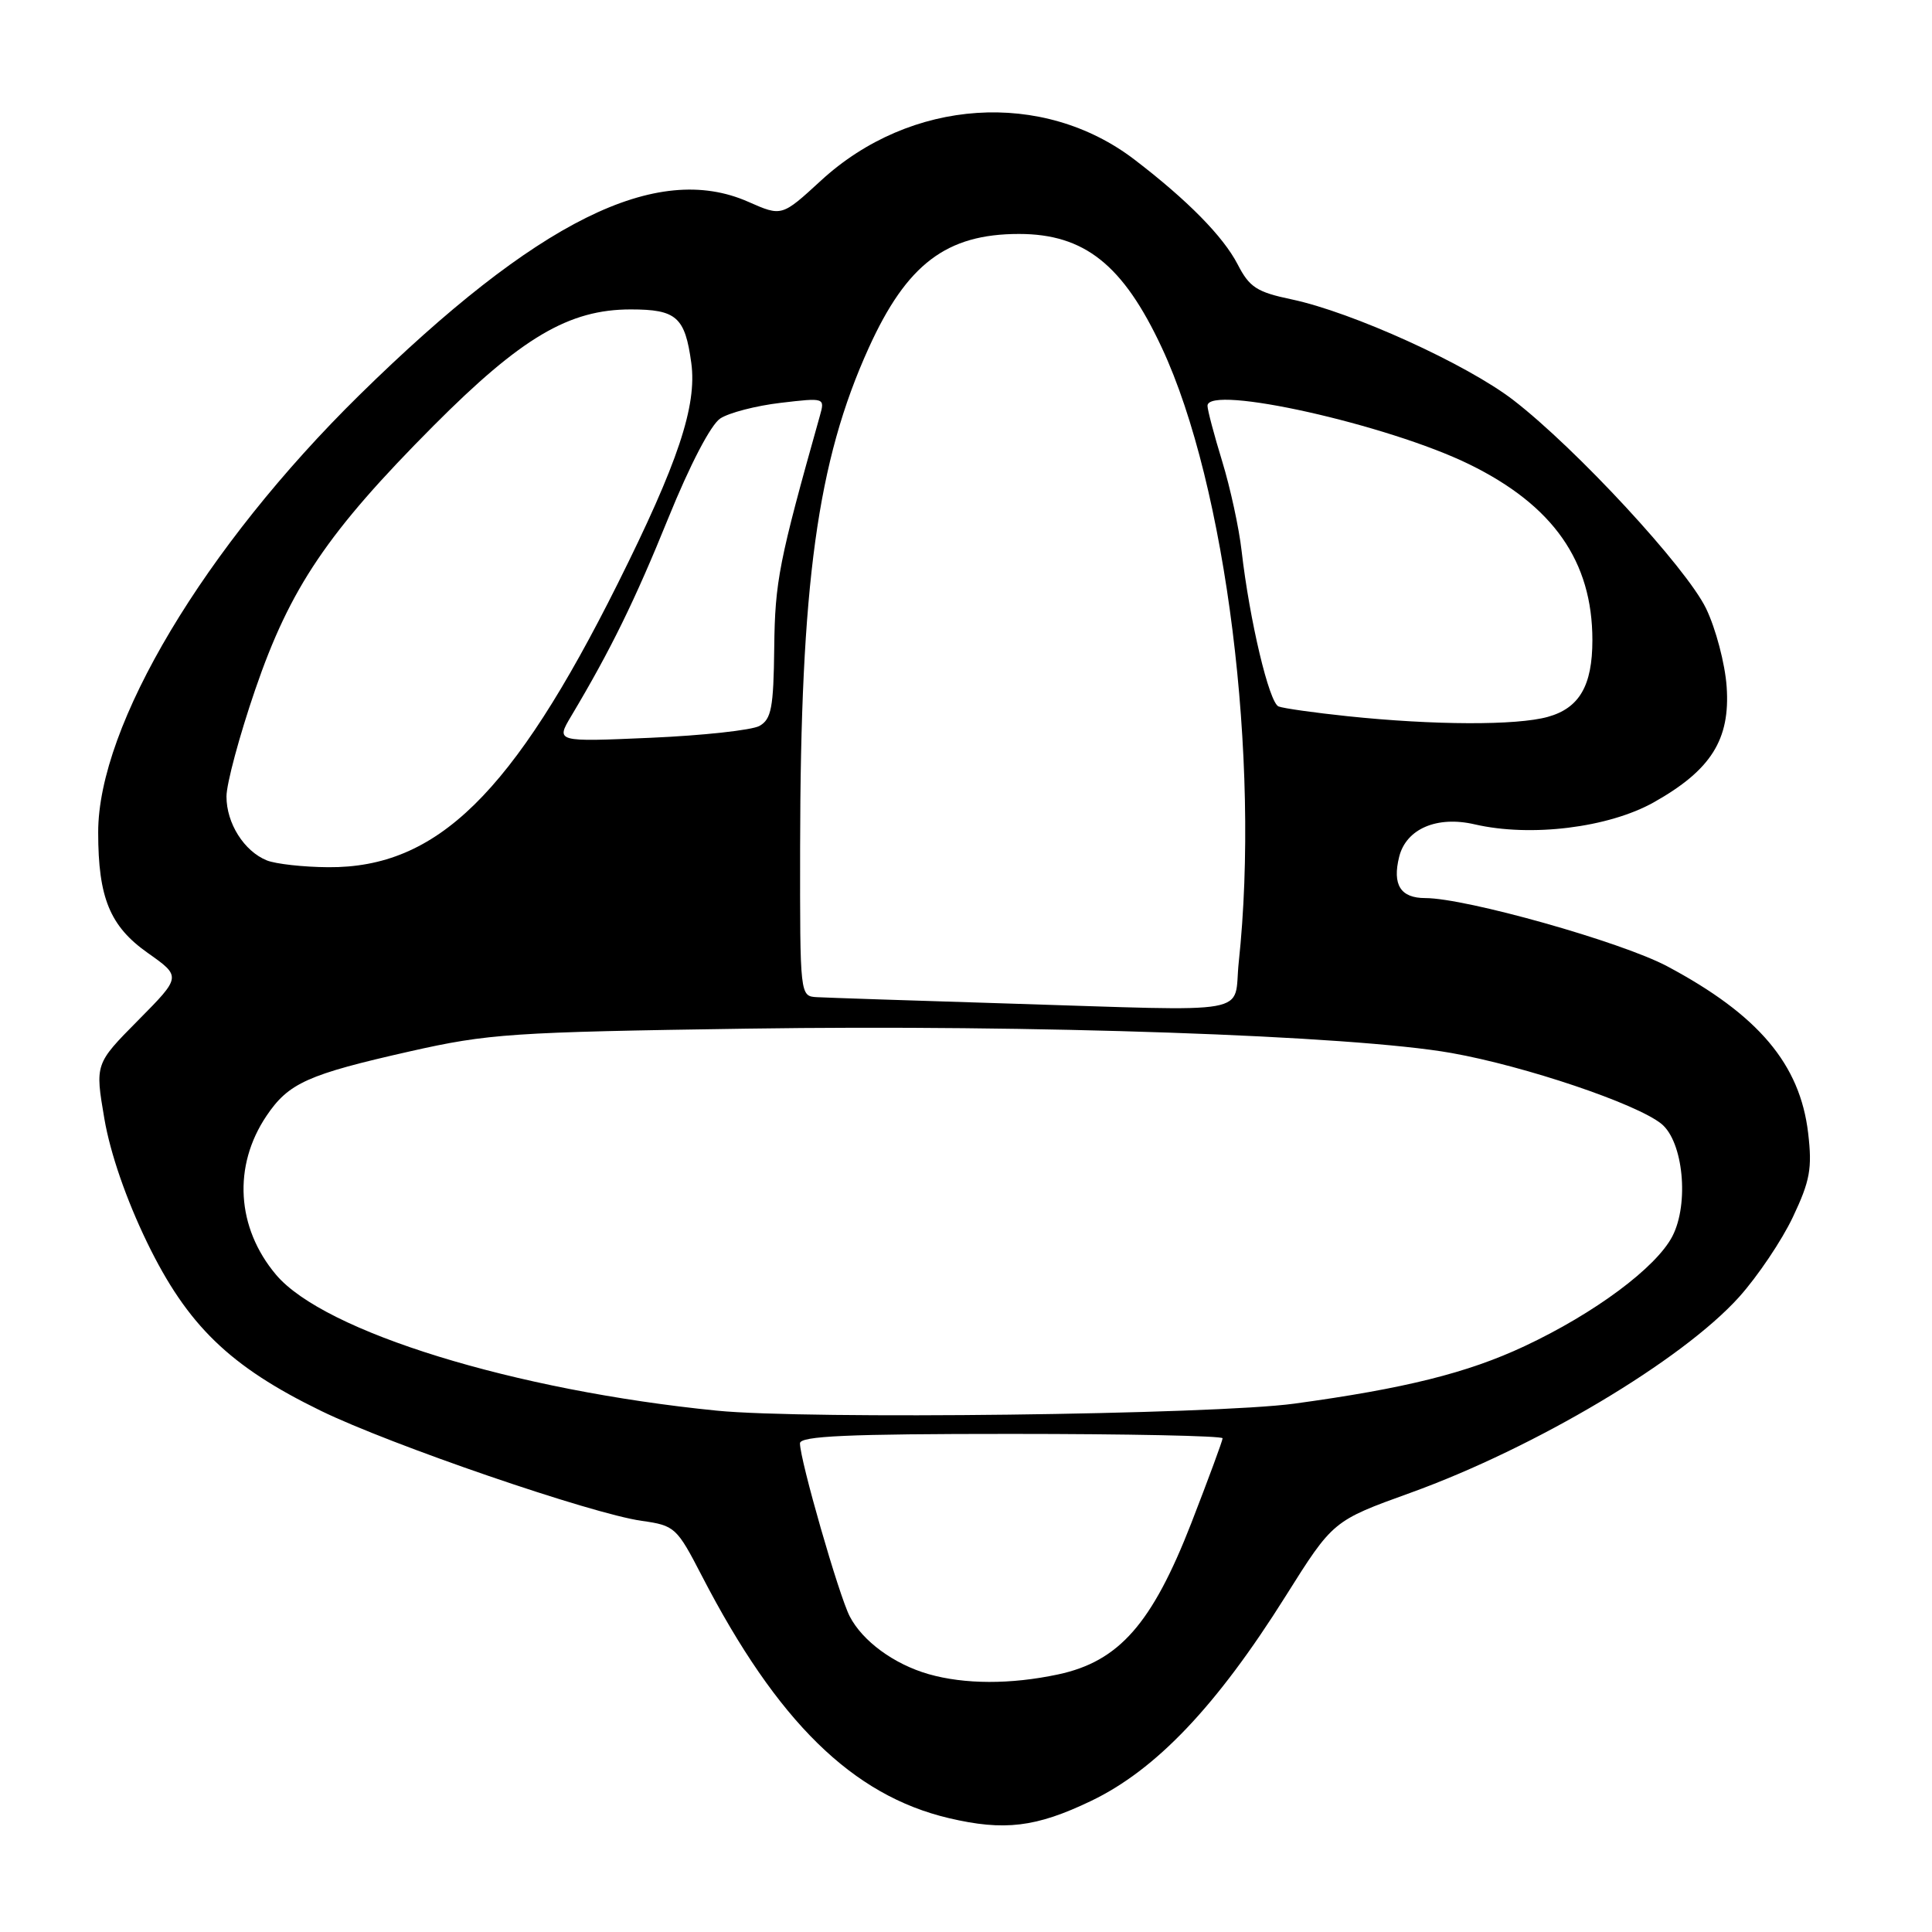 <?xml version="1.0" encoding="UTF-8" standalone="no"?>
<!DOCTYPE svg PUBLIC "-//W3C//DTD SVG 1.1//EN" "http://www.w3.org/Graphics/SVG/1.1/DTD/svg11.dtd" >
<svg xmlns="http://www.w3.org/2000/svg" xmlns:xlink="http://www.w3.org/1999/xlink" version="1.1" viewBox="0 0 256 256">
 <g >
 <path fill="currentColor"
d=" M 144.56 238.64 C 153.18 234.51 161.20 226.07 170.35 211.50 C 176.63 201.51 176.63 201.51 186.88 197.81 C 203.44 191.83 222.90 180.24 230.44 171.86 C 232.90 169.12 236.11 164.35 237.57 161.26 C 239.84 156.46 240.14 154.83 239.59 150.14 C 238.51 141.00 233.00 134.48 220.92 128.04 C 214.86 124.81 194.25 119.00 188.86 119.00 C 185.58 119.00 184.47 117.25 185.40 113.52 C 186.33 109.82 190.41 108.07 195.40 109.23 C 202.83 110.95 213.13 109.68 219.14 106.31 C 226.73 102.04 229.28 97.99 228.79 90.99 C 228.58 87.95 227.35 83.29 226.06 80.62 C 223.43 75.20 208.88 59.46 200.52 53.01 C 194.34 48.25 179.17 41.36 171.15 39.67 C 166.53 38.70 165.56 38.07 163.99 35.02 C 162.08 31.33 157.36 26.53 150.34 21.16 C 138.18 11.85 120.64 13.02 108.78 23.93 C 103.59 28.70 103.59 28.70 99.15 26.74 C 87.00 21.37 71.14 29.25 47.64 52.33 C 27.09 72.53 12.99 96.12 13.01 110.30 C 13.01 118.96 14.57 122.74 19.58 126.27 C 24.03 129.41 24.03 129.41 18.31 135.19 C 12.59 140.97 12.59 140.97 13.83 148.24 C 14.61 152.81 16.71 158.89 19.50 164.65 C 24.83 175.62 30.43 181.05 42.50 186.93 C 51.76 191.45 78.40 200.59 85.03 201.52 C 89.42 202.14 89.67 202.37 93.01 208.83 C 103.00 228.14 112.96 237.90 125.72 240.91 C 133.07 242.64 137.28 242.13 144.56 238.64 Z  M 123.04 221.83 C 118.45 220.51 114.29 217.46 112.59 214.17 C 111.16 211.41 106.00 193.46 106.00 191.25 C 106.00 190.28 112.27 190.00 134.00 190.00 C 149.40 190.00 162.00 190.26 162.00 190.58 C 162.00 190.89 160.13 195.95 157.85 201.83 C 152.65 215.17 148.27 220.15 140.20 221.87 C 133.92 223.21 127.81 223.19 123.04 221.83 Z  M 95.00 186.92 C 68.18 184.25 42.94 176.47 36.57 168.90 C 31.33 162.68 30.84 154.50 35.31 147.86 C 38.24 143.51 40.74 142.38 54.28 139.32 C 64.74 136.96 67.77 136.76 99.00 136.30 C 136.91 135.74 179.20 137.20 192.33 139.53 C 202.07 141.26 216.84 146.24 220.14 148.91 C 223.04 151.26 223.84 159.47 221.60 163.81 C 219.45 167.96 211.30 174.02 202.00 178.38 C 194.43 181.93 186.14 183.99 171.50 185.99 C 160.77 187.45 106.89 188.11 95.00 186.92 Z  M 133.50 132.97 C 120.85 132.58 109.49 132.20 108.25 132.13 C 106.00 132.00 106.00 132.00 106.02 112.25 C 106.07 77.36 108.29 61.13 115.11 46.10 C 120.15 34.99 125.41 31.00 135.02 31.00 C 143.69 31.00 148.82 35.08 153.95 46.08 C 162.47 64.30 167.01 100.64 164.14 127.50 C 163.38 134.62 166.89 134.00 133.50 132.97 Z  M 35.36 114.01 C 32.34 112.79 30.00 109.08 30.01 105.53 C 30.01 103.86 31.72 97.50 33.81 91.40 C 38.45 77.85 43.41 70.52 57.45 56.41 C 69.10 44.71 75.39 41.00 83.57 41.00 C 89.64 41.00 90.77 42.00 91.60 48.10 C 92.37 53.77 89.85 61.32 81.84 77.36 C 67.92 105.21 57.92 115.01 43.50 114.91 C 40.20 114.89 36.54 114.48 35.36 114.01 Z  M 75.68 94.90 C 80.91 86.13 84.12 79.59 88.55 68.66 C 91.42 61.58 94.19 56.27 95.44 55.45 C 96.60 54.69 100.19 53.76 103.43 53.38 C 109.29 52.69 109.31 52.70 108.64 55.09 C 103.20 74.42 102.69 77.01 102.59 85.83 C 102.50 93.79 102.21 95.30 100.63 96.19 C 99.62 96.75 93.13 97.46 86.22 97.76 C 73.65 98.31 73.65 98.31 75.68 94.90 Z  M 178.55 94.90 C 174.17 94.44 170.06 93.86 169.42 93.61 C 168.17 93.13 165.58 82.22 164.52 73.00 C 164.18 69.97 163.02 64.64 161.95 61.14 C 160.88 57.65 160.00 54.33 160.00 53.77 C 160.00 50.90 183.95 56.26 194.70 61.53 C 205.82 66.98 211.00 74.38 211.00 84.82 C 211.00 90.86 209.27 93.83 205.09 94.99 C 200.95 96.14 190.00 96.10 178.55 94.90 Z "/>
</g>
</svg>